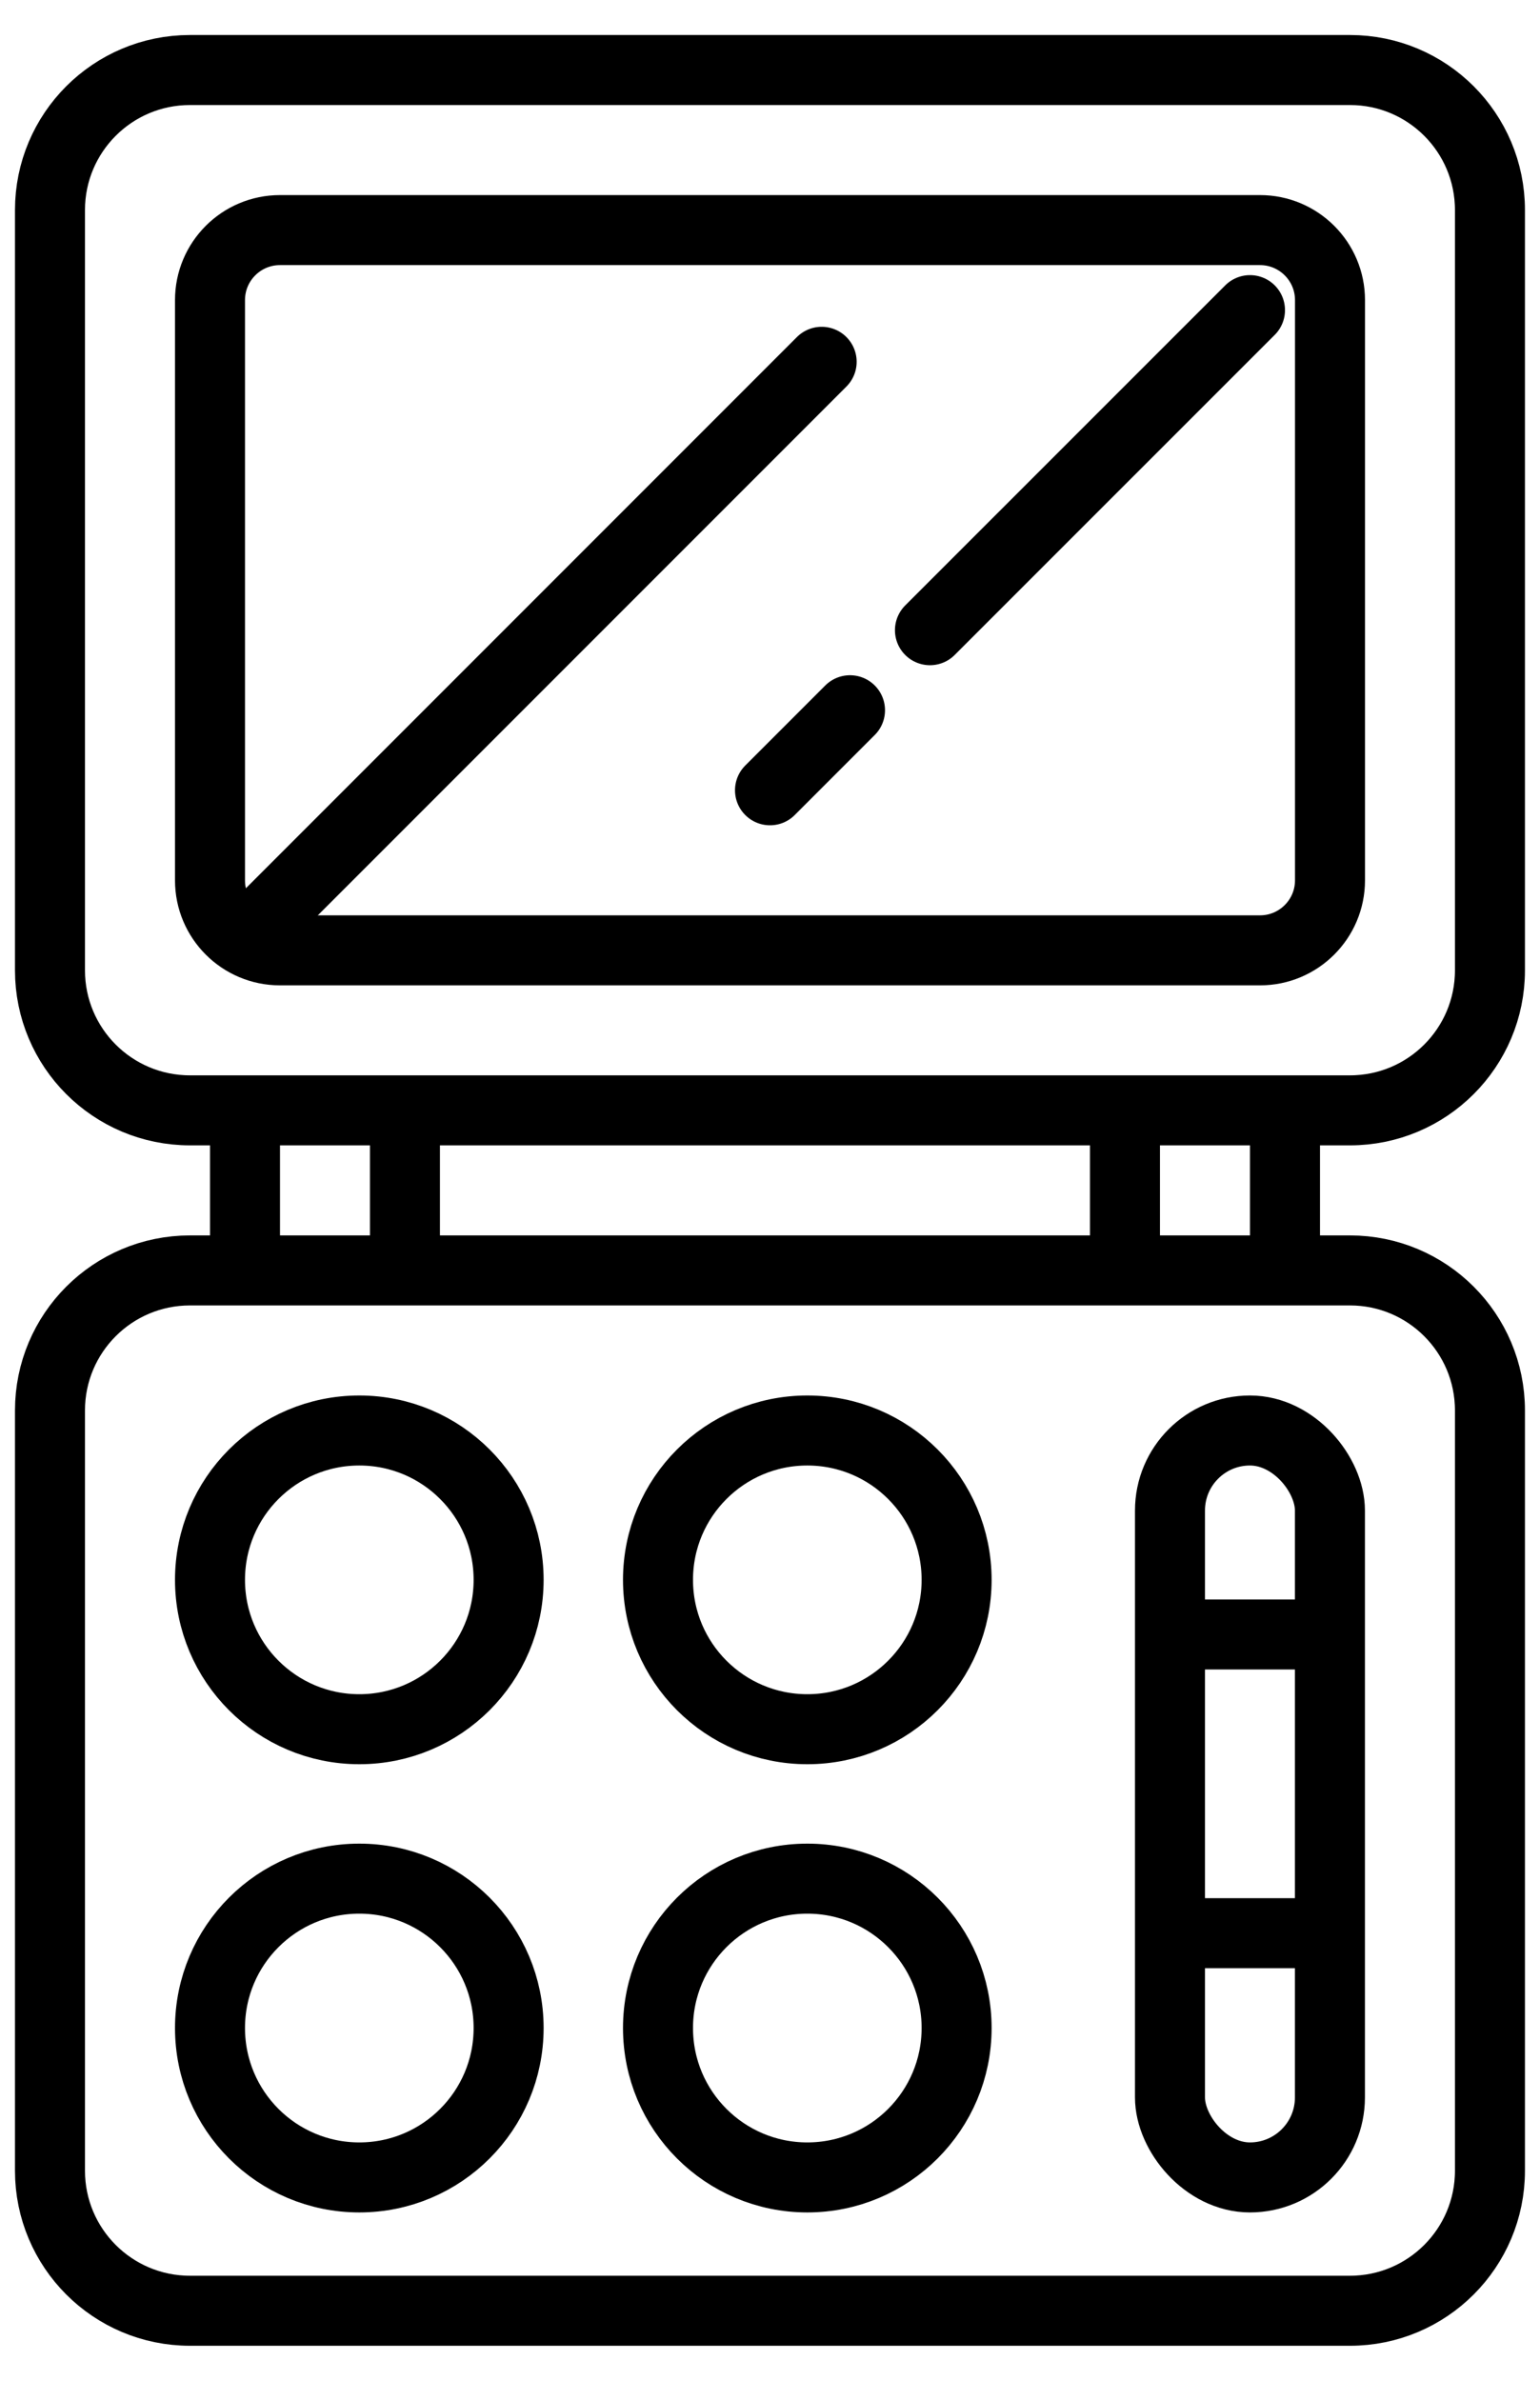<svg width="22" height="34" viewBox="0 0 22 34" fill="none" xmlns="http://www.w3.org/2000/svg">
<path d="M19.285 18.143H2.714C1.609 18.143 0.714 19.038 0.714 20.143V31C0.714 32.104 1.609 33 2.714 33H19.285C20.39 33 21.285 32.104 21.285 31V20.143C21.285 19.038 20.39 18.143 19.285 18.143Z" stroke="currentColor" stroke-miterlimit="10"/>
<path d="M19.285 1H2.714C1.609 1 0.714 1.895 0.714 3V13.857C0.714 14.962 1.609 15.857 2.714 15.857H19.285C20.39 15.857 21.285 14.962 21.285 13.857V3C21.285 1.895 20.39 1 19.285 1Z" stroke="currentColor" stroke-miterlimit="10"/>
<path d="M18 3.286H4C3.447 3.286 3 3.734 3 4.286V12.572C3 13.124 3.447 13.572 4 13.572H18C18.552 13.572 19 13.124 19 12.572V4.286C19 3.734 18.552 3.286 18 3.286Z" stroke="currentColor" stroke-miterlimit="10"/>
<path d="M3 22.562C3 23.74 3.955 24.695 5.133 24.695C6.311 24.695 7.266 23.74 7.266 22.562C7.266 21.384 6.311 20.429 5.133 20.429C3.955 20.429 3 21.384 3 22.562Z" stroke="currentColor" stroke-miterlimit="10"/>
<path d="M3 28.962C3 30.141 3.955 31.096 5.133 31.096C6.311 31.096 7.266 30.141 7.266 28.962C7.266 27.784 6.311 26.829 5.133 26.829C3.955 26.829 3 27.784 3 28.962Z" stroke="currentColor" stroke-miterlimit="10"/>
<path d="M9.4 22.562C9.4 23.74 10.355 24.695 11.533 24.695C12.711 24.695 13.666 23.74 13.666 22.562C13.666 21.384 12.711 20.429 11.533 20.429C10.355 20.429 9.4 21.384 9.4 22.562Z" stroke="currentColor" stroke-miterlimit="10"/>
<path d="M9.4 28.962C9.4 30.141 10.355 31.096 11.533 31.096C12.711 31.096 13.666 30.141 13.666 28.962C13.666 27.784 12.711 26.829 11.533 26.829C10.355 26.829 9.4 27.784 9.4 28.962Z" stroke="currentColor" stroke-miterlimit="10"/>
<rect x="16.714" y="20.429" width="2.285" height="10.667" rx="1.143" stroke="currentColor"/>
<line x1="16.714" y1="23.342" x2="19" y2="23.342" stroke="currentColor"/>
<line x1="16.714" y1="27.608" x2="19" y2="27.608" stroke="currentColor"/>
<line x1="3.5" y1="15.857" x2="3.5" y2="18.143" stroke="currentColor"/>
<line x1="16.071" y1="15.857" x2="16.071" y2="18.143" stroke="currentColor"/>
<line x1="5.785" y1="15.857" x2="5.785" y2="18.143" stroke="currentColor"/>
<line x1="18.357" y1="15.857" x2="18.357" y2="18.143" stroke="currentColor"/>
<path d="M3.738 13.167L11.738 5.167" stroke="currentColor" stroke-linecap="round"/>
<path d="M13.285 9L17.857 4.429" stroke="currentColor" stroke-linecap="round"/>
<path d="M11 11.286L12.143 10.143" stroke="currentColor" stroke-linecap="round"/>
</svg>
